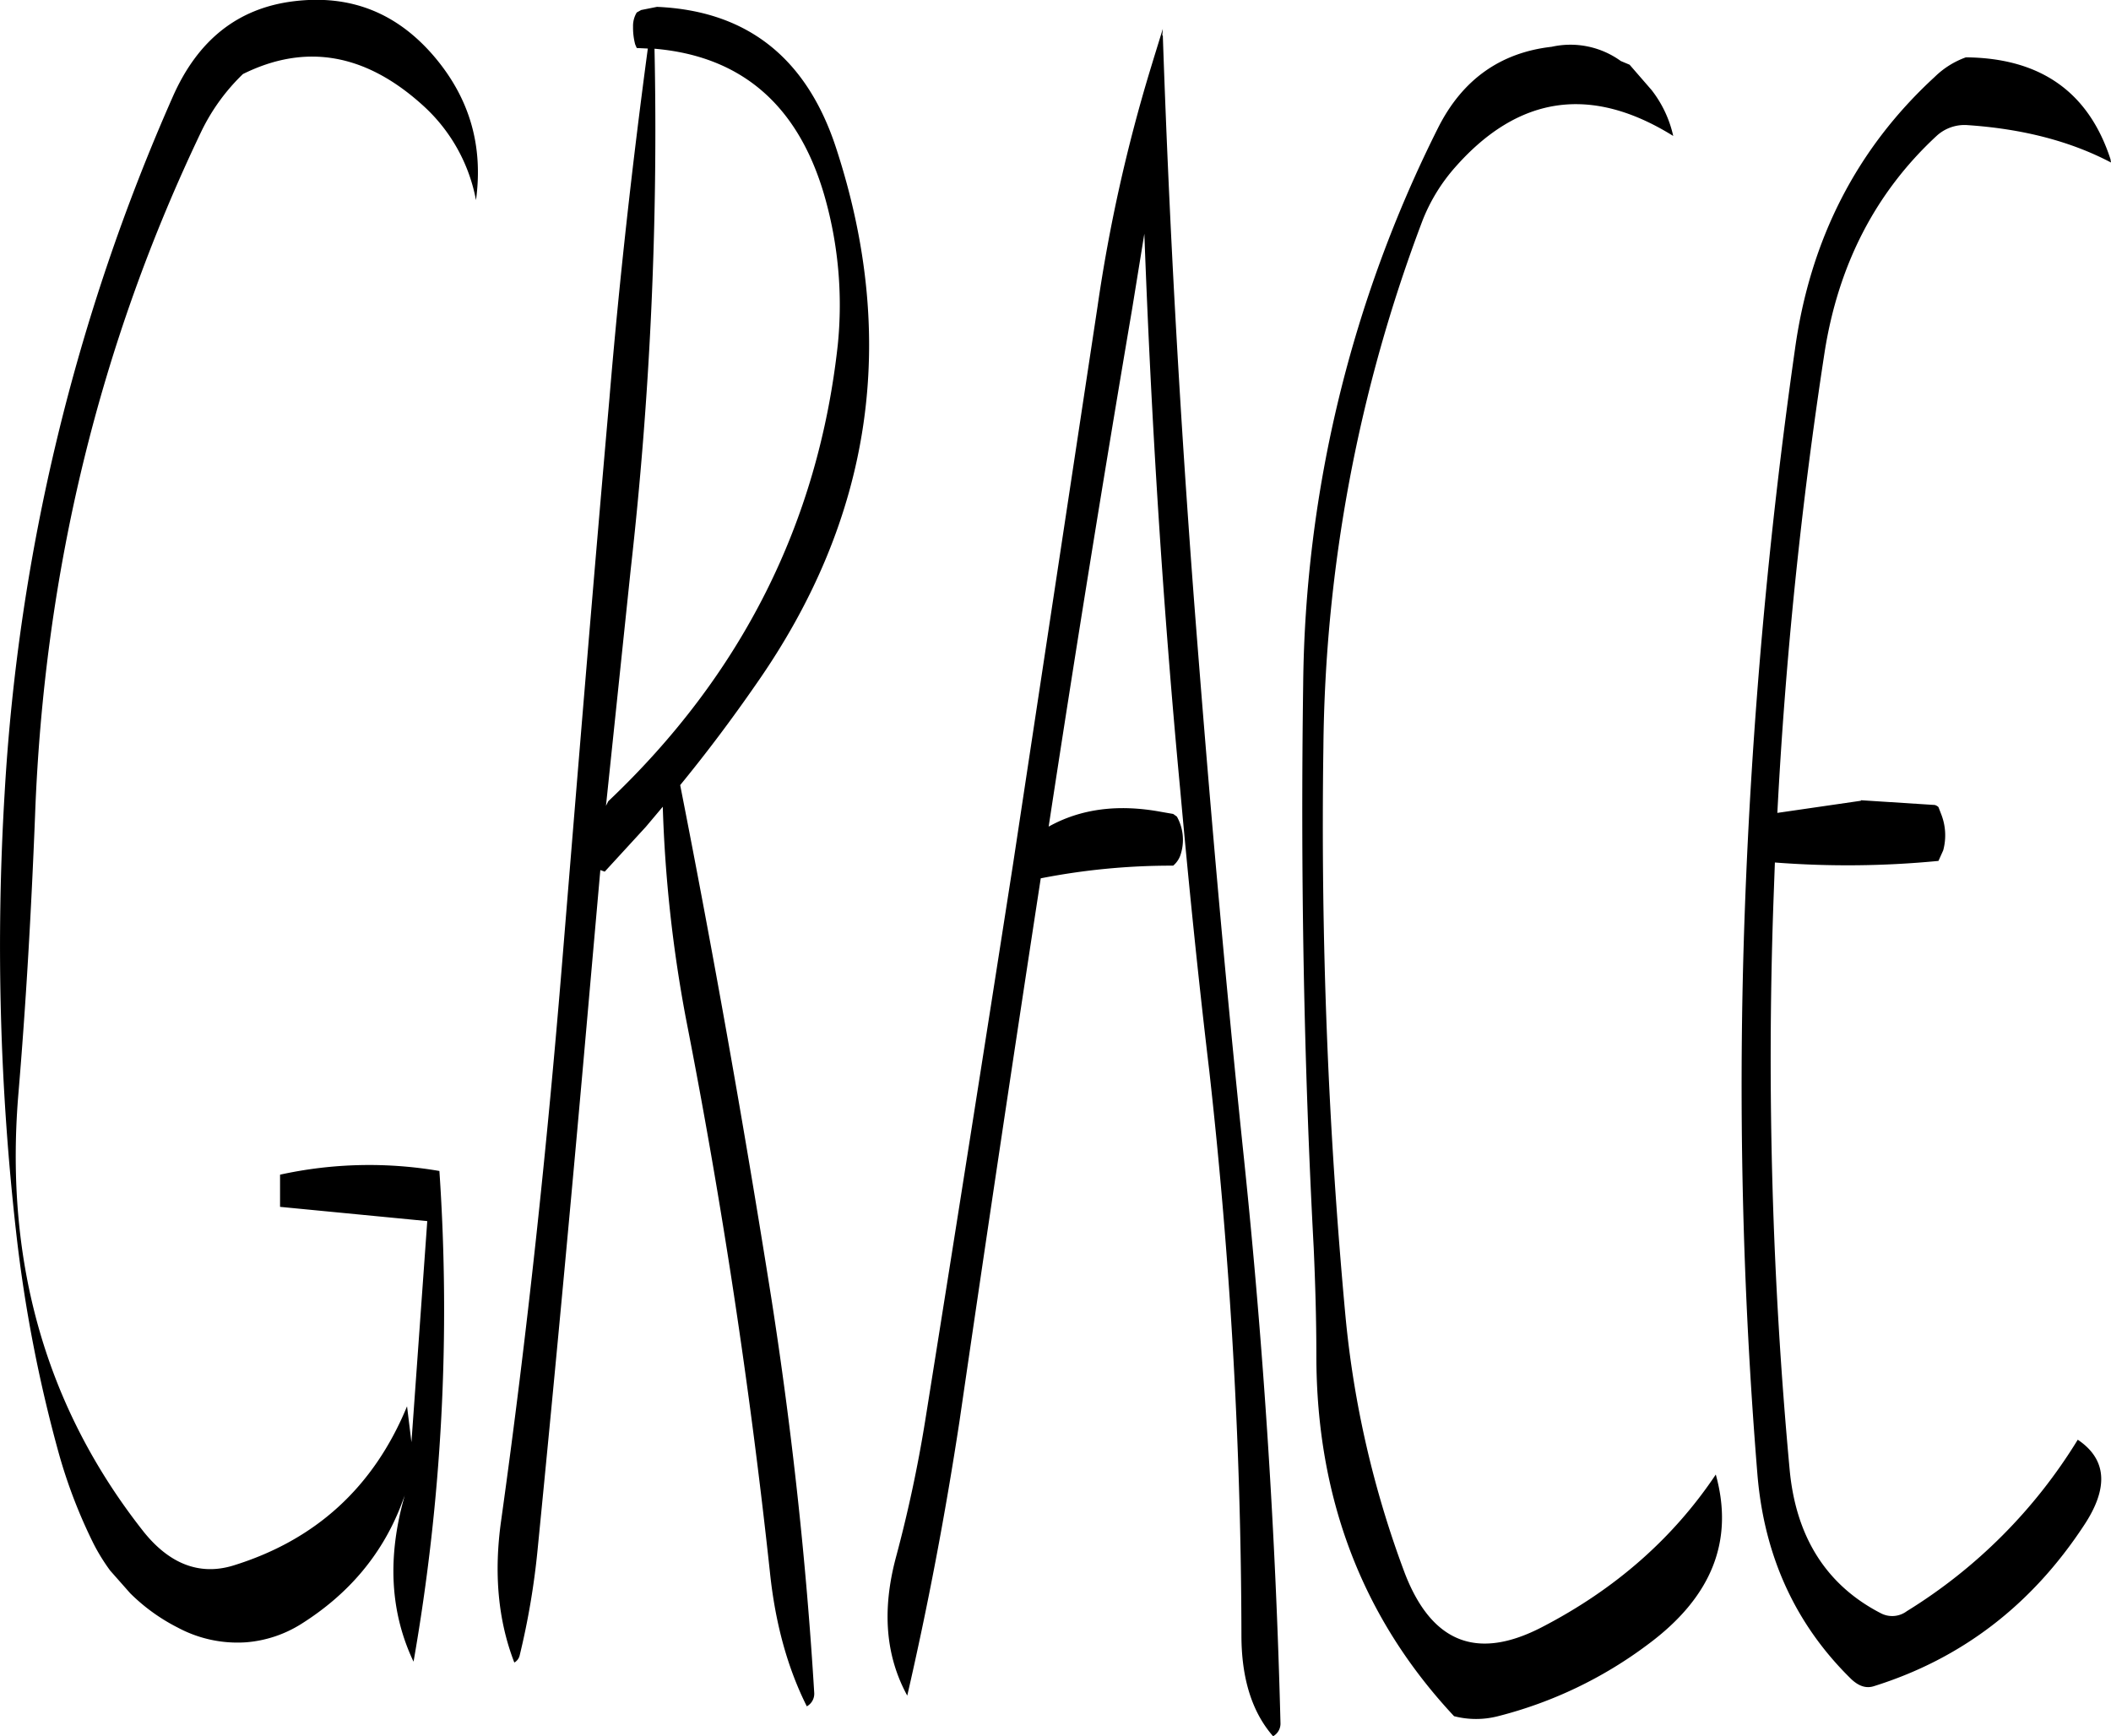 <svg id="Layer_1" data-name="Layer 1" xmlns="http://www.w3.org/2000/svg" viewBox="0 0 480.09 394.88"><defs><style>.cls-1{fill-rule:evenodd;}</style></defs><path class="cls-1" d="M95.52,101.64A456.38,456.38,0,0,0,57.24,260.16a579.29,579.29,0,0,0,2.64,100A323.57,323.57,0,0,0,69.6,410.4a117.21,117.21,0,0,0,7.92,20.52,45.06,45.06,0,0,0,3.72,6l4.56,5.16a42.69,42.69,0,0,0,10.8,7.8,28.74,28.74,0,0,0,15.48,3.36A27.59,27.59,0,0,0,124.8,449c10.44-6.6,18-15.36,22.44-26.52l1-2.64c-4,13.92-3.36,26.52,2,37.8a464.24,464.24,0,0,0,5.88-111.6,94.55,94.55,0,0,0-36.24.84v7.32l33.48,3.24-3.6,50.28-1-8.16q-11.34,27.54-39.6,36.24c-7.56,2.28-14.4-.36-20.28-7.68q-33.12-41.94-28.56-99c1.8-21.24,3-42.6,3.84-63.84q3.06-83.16,37.92-155.88a45.77,45.77,0,0,1,9.36-12.84q21.42-10.62,41,7.2a38.56,38.56,0,0,1,12,21.48c1.68-12.36-1.44-23.16-9.48-32.64-8.52-10-19.08-14.16-31.92-12.6S101.16,88.92,95.52,101.64Zm151.2,56.52q-6.66,60.66-52.2,103.8L194,263l5.64-53.88a891.24,891.24,0,0,0,5.4-118.32c19.68,1.68,32.52,12.72,38.52,33A90.13,90.13,0,0,1,246.72,158.16ZM201,82.56a5.94,5.94,0,0,0-.84,3.24,14.91,14.91,0,0,0,.48,4l.36.84,2.52.12c-3.48,25.92-6.48,52.56-8.76,79.92-3.72,42.36-7.2,84.84-10.68,127.44s-8,85.08-13.92,127.44c-1.68,11.88-.72,22.68,3,32.28a2.55,2.55,0,0,0,1.2-1.56,172.71,172.71,0,0,0,4.08-24q6.3-63.72,11.88-127.56l2.4-27.12,1,.36,9.36-10.2,3.84-4.56a310.61,310.61,0,0,0,5.28,48.24q12.24,62.46,19.08,125.76c1.2,11.64,4,21.84,8.4,30.6a3.27,3.27,0,0,0,1.68-3.12q-2.7-44.46-9.72-89.52-9.36-59-20.76-116.88c6-7.32,11.76-15,17.16-22.8q39.78-56.7,18.24-122.28-10.08-30.6-40.68-31.92L202,82Zm119.64,3.72-2,6.48-.84,2.76a364.93,364.93,0,0,0-12,53.88l-19.2,126.72q-9.9,63.54-20,126.72a309.37,309.37,0,0,1-6.72,31.32c-3.12,11.88-2.28,22.2,2.64,31.2,4.68-20.28,8.64-41.16,11.88-62.4q9-61.74,18.48-123.48A153.93,153.93,0,0,1,323,276.6a5.55,5.55,0,0,0,1.56-2.16,10.82,10.82,0,0,0-.72-9l-.84-.6-2.76-.48c-9.72-1.8-18.24-.72-25.56,3.36q9-59,19-117.84l2.76-17c1.56,42.36,4.2,84.48,8.16,126.48,1.92,21.36,4.08,42.6,6.6,63.84a1172.3,1172.3,0,0,1,7.32,128.4q0,14.76,7.2,23a3.29,3.29,0,0,0,1.68-3q-1.62-64.08-8.28-128.16C334.68,301.08,331,258.6,327.72,216c-3.24-42.84-5.64-85.68-7.08-128.28l-.12.12Zm88.44,4.08c-11.64,1.32-20.28,7.44-25.8,18.36a288.46,288.46,0,0,0-30.72,126.72c-.6,42.84.12,85.56,2.4,128.16.36,8.16.6,16.32.6,24.36q0,48.6,31.32,82.08a20,20,0,0,0,10,0,96.15,96.15,0,0,0,34.08-16.32C445.44,443,450.6,430.2,446.4,415.08q-14.58,21.78-39.48,34.68c-14.76,7.68-25.08,3.6-31.2-12.12a226.67,226.67,0,0,1-13.56-58.8,1213.62,1213.62,0,0,1-5-129.12,346.69,346.69,0,0,1,22.56-119.88,40.76,40.76,0,0,1,7.44-12.12q21.6-24.48,49.56-7.08a26.16,26.16,0,0,0-4.92-10.44l-5-5.76-2-.84A19.55,19.55,0,0,0,409.08,90.36Zm127.08,25.56c-5-15.36-16-23-32.88-23.16a19.48,19.48,0,0,0-7.08,4.44c-17.64,16.2-28.32,36.84-31.8,62A1219.43,1219.43,0,0,0,453,286.8a1090.4,1090.4,0,0,0,2.88,128.4c1.56,18.48,8.64,34,21.36,46.44,1.68,1.56,3.36,2.16,5.16,1.56q29.88-9.36,47.76-36.6,8.46-12.78-1.44-19.44a118.39,118.39,0,0,1-38.88,39,5.55,5.55,0,0,1-5.88.48c-12.36-6.36-19.32-17.28-20.76-32.64a1014.81,1014.81,0,0,1-3.72-128.28l.36-9.84a214,214,0,0,0,37.2-.36l1.08-2.4a13.1,13.1,0,0,0-.48-8.28l-.6-1.56a1.93,1.93,0,0,0-.84-.48l-16.8-1.08v.12l-19,2.76A1047.47,1047.47,0,0,1,471.12,160q4.68-30.06,25.44-49.32a9.37,9.37,0,0,1,6.84-2.52c12.84.84,23.76,3.72,32.88,8.52Z" transform="translate(-56.19 -79.72)"/></svg>